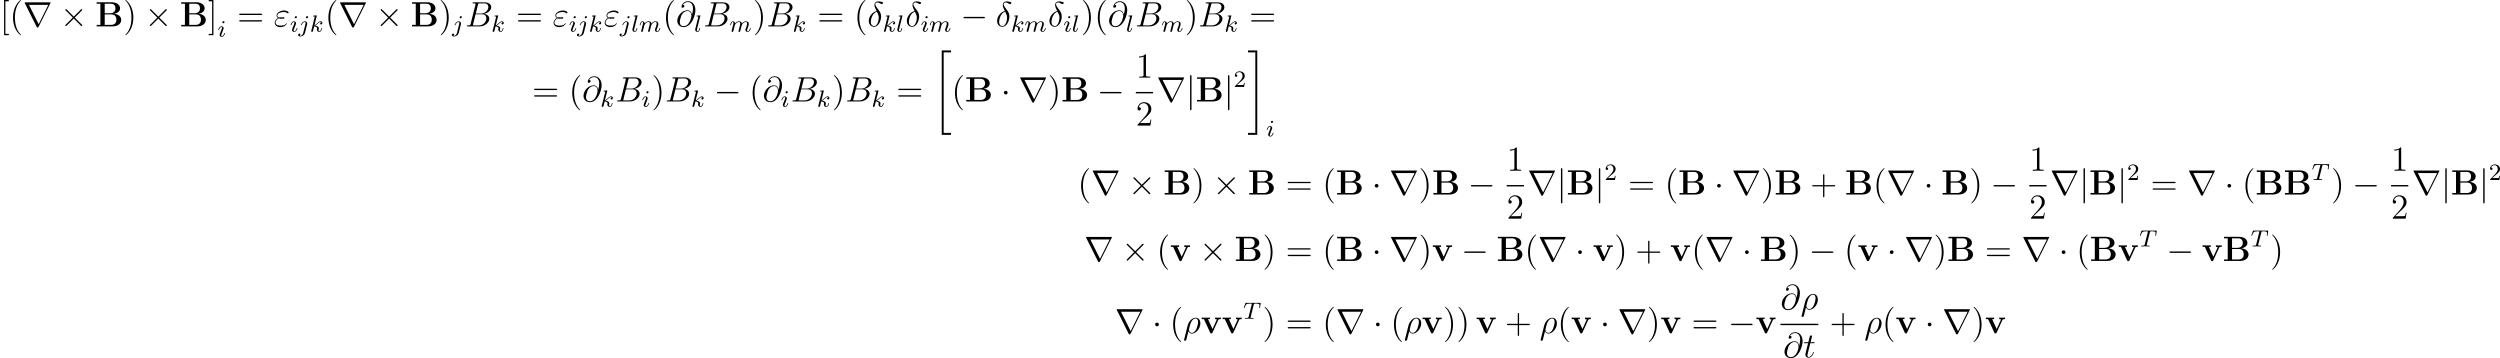 <?xml version='1.0' encoding='UTF-8'?>
<!-- This file was generated by dvisvgm 2.5 -->
<svg height='121.683pt' version='1.1' viewBox='38.854 79.502 849.471 121.683' width='849.471pt' xmlns='http://www.w3.org/2000/svg' xmlns:xlink='http://www.w3.org/1999/xlink'>
<defs>
<path d='M2.989 28.202H6.133V27.545H3.646V0.179H6.133V-0.478H2.989V28.202Z' id='g1-20'/>
<path d='M2.654 27.545H0.167V28.202H3.312V-0.478H0.167V0.179H2.654V27.545Z' id='g1-21'/>
<path d='M2.248 -1.626C2.375 -1.745 2.71 -2.008 2.837 -2.12C3.332 -2.574 3.802 -3.013 3.802 -3.738C3.802 -4.686 3.005 -5.3 2.008 -5.3C1.052 -5.3 0.422 -4.575 0.422 -3.866C0.422 -3.475 0.733 -3.419 0.845 -3.419C1.012 -3.419 1.259 -3.539 1.259 -3.842C1.259 -4.256 0.861 -4.256 0.765 -4.256C0.996 -4.838 1.53 -5.037 1.921 -5.037C2.662 -5.037 3.045 -4.407 3.045 -3.738C3.045 -2.909 2.463 -2.303 1.522 -1.339L0.518 -0.303C0.422 -0.215 0.422 -0.199 0.422 0H3.571L3.802 -1.427H3.555C3.531 -1.267 3.467 -0.869 3.371 -0.717C3.324 -0.654 2.718 -0.654 2.59 -0.654H1.172L2.248 -1.626Z' id='g5-50'/>
<path d='M3.108 -5.212C1.578 -4.842 0.478 -3.252 0.478 -1.853C0.478 -0.574 1.339 0.143 2.295 0.143C3.706 0.143 4.663 -1.793 4.663 -3.383C4.663 -4.459 4.16 -5.117 3.862 -5.511C3.419 -6.073 2.702 -6.994 2.702 -7.568C2.702 -7.771 2.857 -8.13 3.383 -8.13C3.754 -8.13 3.981 -7.998 4.34 -7.795C4.447 -7.723 4.722 -7.568 4.878 -7.568C5.129 -7.568 5.308 -7.819 5.308 -8.01C5.308 -8.237 5.129 -8.273 4.71 -8.369C4.148 -8.488 3.981 -8.488 3.778 -8.488S2.403 -8.488 2.403 -7.269C2.403 -6.683 2.702 -6.001 3.108 -5.212ZM3.24 -4.985C3.694 -4.041 3.873 -3.682 3.873 -2.905C3.873 -1.973 3.371 -0.096 2.307 -0.096C1.841 -0.096 1.172 -0.406 1.172 -1.518C1.172 -2.295 1.614 -4.555 3.24 -4.985Z' id='g4-14'/>
<path d='M0.371 2.068C0.359 2.128 0.335 2.2 0.335 2.271C0.335 2.451 0.478 2.57 0.658 2.57S1.004 2.451 1.076 2.283C1.124 2.176 1.459 0.741 1.841 -0.729C2.08 -0.132 2.523 0.12 2.989 0.12C4.34 0.12 5.87 -1.554 5.87 -3.359C5.87 -4.639 5.093 -5.272 4.268 -5.272C3.216 -5.272 1.937 -4.184 1.542 -2.594L0.371 2.068ZM2.977 -0.12C2.164 -0.12 1.961 -1.064 1.961 -1.207C1.961 -1.279 2.26 -2.415 2.295 -2.594C2.905 -4.973 4.077 -5.033 4.256 -5.033C4.794 -5.033 5.093 -4.543 5.093 -3.838C5.093 -3.228 4.77 -2.044 4.567 -1.542C4.208 -0.717 3.587 -0.12 2.977 -0.12Z' id='g4-26'/>
<path d='M1.662 -2.726C2.044 -2.57 2.451 -2.57 2.678 -2.57C2.989 -2.57 3.61 -2.57 3.61 -2.917C3.61 -3.132 3.383 -3.216 2.774 -3.216C2.475 -3.216 2.116 -3.18 1.698 -3.001C1.327 -3.18 1.184 -3.455 1.184 -3.718C1.184 -4.459 2.355 -4.89 3.419 -4.89C3.622 -4.89 4.053 -4.89 4.555 -4.519C4.627 -4.471 4.663 -4.435 4.746 -4.435C4.89 -4.435 5.045 -4.591 5.045 -4.734C5.045 -4.949 4.352 -5.404 3.527 -5.404C2.188 -5.404 0.921 -4.603 0.921 -3.718C0.921 -3.276 1.207 -3.001 1.411 -2.857C0.717 -2.463 0.311 -1.817 0.311 -1.231C0.311 -0.406 1.052 0.251 2.2 0.251C3.778 0.251 4.411 -0.801 4.411 -0.968C4.411 -1.028 4.364 -1.076 4.304 -1.076S4.22 -1.04 4.172 -0.968C4.041 -0.741 3.73 -0.263 2.307 -0.263C1.566 -0.263 0.586 -0.454 0.586 -1.303C0.586 -1.71 0.885 -2.319 1.662 -2.726ZM2.032 -2.869C2.355 -2.977 2.666 -2.977 2.75 -2.977C3.084 -2.977 3.144 -2.953 3.335 -2.905C3.132 -2.809 3.108 -2.809 2.678 -2.809C2.463 -2.809 2.271 -2.809 2.032 -2.869Z' id='g4-34'/>
<path d='M5.428 -3.993C5.356 -4.663 4.937 -5.464 3.862 -5.464C2.176 -5.464 0.454 -3.754 0.454 -1.853C0.454 -1.124 0.956 0.251 2.582 0.251C5.404 0.251 6.611 -3.862 6.611 -5.499C6.611 -7.221 5.643 -8.548 4.113 -8.548C2.379 -8.548 1.865 -7.03 1.865 -6.707C1.865 -6.599 1.937 -6.336 2.271 -6.336C2.69 -6.336 2.869 -6.719 2.869 -6.922C2.869 -7.293 2.499 -7.293 2.343 -7.293C2.833 -8.177 3.742 -8.261 4.065 -8.261C5.117 -8.261 5.786 -7.424 5.786 -6.085C5.786 -5.32 5.559 -4.435 5.44 -3.993H5.428ZM2.618 -0.072C1.494 -0.072 1.303 -0.956 1.303 -1.459C1.303 -1.985 1.638 -3.216 1.817 -3.658C1.973 -4.017 2.654 -5.224 3.897 -5.224C4.985 -5.224 5.236 -4.28 5.236 -3.634C5.236 -2.75 4.459 -0.072 2.618 -0.072Z' id='g4-64'/>
<path d='M4.376 -7.352C4.483 -7.795 4.531 -7.819 4.997 -7.819H6.551C7.902 -7.819 7.902 -6.671 7.902 -6.563C7.902 -5.595 6.934 -4.364 5.356 -4.364H3.634L4.376 -7.352ZM6.396 -4.268C7.699 -4.507 8.883 -5.416 8.883 -6.516C8.883 -7.448 8.058 -8.165 6.707 -8.165H2.869C2.642 -8.165 2.534 -8.165 2.534 -7.938C2.534 -7.819 2.642 -7.819 2.821 -7.819C3.551 -7.819 3.551 -7.723 3.551 -7.592C3.551 -7.568 3.551 -7.496 3.503 -7.317L1.889 -0.885C1.781 -0.466 1.757 -0.347 0.921 -0.347C0.693 -0.347 0.574 -0.347 0.574 -0.132C0.574 0 0.646 0 0.885 0H4.985C6.814 0 8.225 -1.387 8.225 -2.594C8.225 -3.575 7.364 -4.172 6.396 -4.268ZM4.698 -0.347H3.084C2.917 -0.347 2.893 -0.347 2.821 -0.359C2.69 -0.371 2.678 -0.395 2.678 -0.49C2.678 -0.574 2.702 -0.646 2.726 -0.753L3.563 -4.125H5.81C7.221 -4.125 7.221 -2.809 7.221 -2.714C7.221 -1.566 6.181 -0.347 4.698 -0.347Z' id='g4-66'/>
<path d='M2.403 -4.806H3.503C3.73 -4.806 3.85 -4.806 3.85 -5.021C3.85 -5.153 3.778 -5.153 3.539 -5.153H2.487L2.929 -6.898C2.977 -7.066 2.977 -7.089 2.977 -7.173C2.977 -7.364 2.821 -7.472 2.666 -7.472C2.57 -7.472 2.295 -7.436 2.2 -7.054L1.733 -5.153H0.61C0.371 -5.153 0.263 -5.153 0.263 -4.926C0.263 -4.806 0.347 -4.806 0.574 -4.806H1.638L0.849 -1.65C0.753 -1.231 0.717 -1.112 0.717 -0.956C0.717 -0.395 1.112 0.12 1.781 0.12C2.989 0.12 3.634 -1.626 3.634 -1.71C3.634 -1.781 3.587 -1.817 3.515 -1.817C3.491 -1.817 3.443 -1.817 3.419 -1.769C3.407 -1.757 3.395 -1.745 3.312 -1.554C3.061 -0.956 2.511 -0.12 1.817 -0.12C1.459 -0.12 1.435 -0.418 1.435 -0.681C1.435 -0.693 1.435 -0.921 1.47 -1.064L2.403 -4.806Z' id='g4-116'/>
<path d='M3.602 -4.822C3.674 -5.109 3.682 -5.125 4.009 -5.125H4.615C5.444 -5.125 5.539 -4.862 5.539 -4.463C5.539 -4.264 5.491 -3.921 5.483 -3.881C5.467 -3.794 5.46 -3.722 5.46 -3.706C5.46 -3.602 5.531 -3.579 5.579 -3.579C5.667 -3.579 5.699 -3.626 5.723 -3.778L5.938 -5.276C5.938 -5.388 5.842 -5.388 5.699 -5.388H1.004C0.805 -5.388 0.789 -5.388 0.733 -5.22L0.247 -3.842C0.231 -3.802 0.207 -3.738 0.207 -3.69C0.207 -3.626 0.263 -3.579 0.327 -3.579C0.414 -3.579 0.43 -3.618 0.478 -3.754C0.933 -5.029 1.164 -5.125 2.375 -5.125H2.686C2.925 -5.125 2.933 -5.117 2.933 -5.053C2.933 -5.029 2.901 -4.87 2.893 -4.838L1.841 -0.654C1.769 -0.351 1.745 -0.263 0.917 -0.263C0.662 -0.263 0.582 -0.263 0.582 -0.112C0.582 -0.104 0.582 0 0.717 0C0.933 0 1.482 -0.024 1.698 -0.024H2.375C2.598 -0.024 3.156 0 3.379 0C3.443 0 3.563 0 3.563 -0.151C3.563 -0.263 3.475 -0.263 3.26 -0.263C3.068 -0.263 3.005 -0.263 2.798 -0.279C2.542 -0.303 2.511 -0.335 2.511 -0.438C2.511 -0.47 2.519 -0.502 2.542 -0.582L3.602 -4.822Z' id='g3-84'/>
<path d='M2.375 -4.973C2.375 -5.149 2.248 -5.276 2.064 -5.276C1.857 -5.276 1.626 -5.085 1.626 -4.846C1.626 -4.67 1.753 -4.543 1.937 -4.543C2.144 -4.543 2.375 -4.734 2.375 -4.973ZM1.211 -2.048L0.781 -0.948C0.741 -0.829 0.701 -0.733 0.701 -0.598C0.701 -0.207 1.004 0.08 1.427 0.08C2.2 0.08 2.527 -1.036 2.527 -1.14C2.527 -1.219 2.463 -1.243 2.407 -1.243C2.311 -1.243 2.295 -1.188 2.271 -1.108C2.088 -0.47 1.761 -0.143 1.443 -0.143C1.347 -0.143 1.251 -0.183 1.251 -0.399C1.251 -0.59 1.307 -0.733 1.411 -0.98C1.49 -1.196 1.57 -1.411 1.658 -1.626L1.905 -2.271C1.977 -2.455 2.072 -2.702 2.072 -2.837C2.072 -3.236 1.753 -3.515 1.347 -3.515C0.574 -3.515 0.239 -2.399 0.239 -2.295C0.239 -2.224 0.295 -2.192 0.359 -2.192C0.462 -2.192 0.47 -2.24 0.494 -2.319C0.717 -3.076 1.084 -3.292 1.323 -3.292C1.435 -3.292 1.514 -3.252 1.514 -3.029C1.514 -2.949 1.506 -2.837 1.427 -2.598L1.211 -2.048Z' id='g3-105'/>
<path d='M3.292 -4.973C3.292 -5.125 3.172 -5.276 2.981 -5.276C2.742 -5.276 2.534 -5.053 2.534 -4.846C2.534 -4.694 2.654 -4.543 2.845 -4.543C3.084 -4.543 3.292 -4.766 3.292 -4.973ZM1.626 0.399C1.506 0.885 1.116 1.403 0.63 1.403C0.502 1.403 0.383 1.371 0.367 1.363C0.614 1.243 0.646 1.028 0.646 0.956C0.646 0.765 0.502 0.662 0.335 0.662C0.104 0.662 -0.112 0.861 -0.112 1.124C-0.112 1.427 0.183 1.626 0.638 1.626C1.124 1.626 2 1.323 2.24 0.367L2.957 -2.487C2.981 -2.582 2.997 -2.646 2.997 -2.766C2.997 -3.204 2.646 -3.515 2.184 -3.515C1.339 -3.515 0.845 -2.399 0.845 -2.295C0.845 -2.224 0.901 -2.192 0.964 -2.192C1.052 -2.192 1.06 -2.216 1.116 -2.335C1.355 -2.885 1.761 -3.292 2.16 -3.292C2.327 -3.292 2.423 -3.18 2.423 -2.917C2.423 -2.805 2.399 -2.694 2.375 -2.582L1.626 0.399Z' id='g3-106'/>
<path d='M2.327 -5.292C2.335 -5.308 2.359 -5.412 2.359 -5.42C2.359 -5.46 2.327 -5.531 2.232 -5.531C2.2 -5.531 1.953 -5.507 1.769 -5.491L1.323 -5.46C1.148 -5.444 1.068 -5.436 1.068 -5.292C1.068 -5.181 1.18 -5.181 1.275 -5.181C1.658 -5.181 1.658 -5.133 1.658 -5.061C1.658 -5.037 1.658 -5.021 1.618 -4.878L0.486 -0.343C0.454 -0.223 0.454 -0.175 0.454 -0.167C0.454 -0.032 0.566 0.08 0.717 0.08C0.988 0.08 1.052 -0.175 1.084 -0.287C1.164 -0.622 1.371 -1.467 1.459 -1.801C1.897 -1.753 2.431 -1.602 2.431 -1.148C2.431 -1.108 2.431 -1.068 2.415 -0.988C2.391 -0.885 2.375 -0.773 2.375 -0.733C2.375 -0.263 2.726 0.08 3.188 0.08C3.523 0.08 3.73 -0.167 3.834 -0.319C4.025 -0.614 4.152 -1.092 4.152 -1.14C4.152 -1.219 4.089 -1.243 4.033 -1.243C3.937 -1.243 3.921 -1.196 3.889 -1.052C3.786 -0.677 3.579 -0.143 3.204 -0.143C2.997 -0.143 2.949 -0.319 2.949 -0.534C2.949 -0.638 2.957 -0.733 2.997 -0.917C3.005 -0.948 3.037 -1.076 3.037 -1.164C3.037 -1.817 2.216 -1.961 1.809 -2.016C2.104 -2.192 2.375 -2.463 2.471 -2.566C2.909 -2.997 3.268 -3.292 3.65 -3.292C3.754 -3.292 3.85 -3.268 3.913 -3.188C3.483 -3.132 3.483 -2.758 3.483 -2.75C3.483 -2.574 3.618 -2.455 3.794 -2.455C4.009 -2.455 4.248 -2.63 4.248 -2.957C4.248 -3.228 4.057 -3.515 3.658 -3.515C3.196 -3.515 2.782 -3.164 2.327 -2.71C1.865 -2.256 1.666 -2.168 1.538 -2.112L2.327 -5.292Z' id='g3-107'/>
<path d='M2.088 -5.292C2.096 -5.308 2.12 -5.412 2.12 -5.42C2.12 -5.46 2.088 -5.531 1.993 -5.531L1.188 -5.467C0.893 -5.444 0.829 -5.436 0.829 -5.292C0.829 -5.181 0.94 -5.181 1.036 -5.181C1.419 -5.181 1.419 -5.133 1.419 -5.061C1.419 -5.037 1.419 -5.021 1.379 -4.878L0.391 -0.925C0.359 -0.797 0.359 -0.677 0.359 -0.669C0.359 -0.175 0.765 0.08 1.164 0.08C1.506 0.08 1.69 -0.191 1.777 -0.367C1.921 -0.63 2.04 -1.1 2.04 -1.14C2.04 -1.188 2.016 -1.243 1.913 -1.243C1.841 -1.243 1.817 -1.203 1.817 -1.196C1.801 -1.172 1.761 -1.028 1.737 -0.94C1.618 -0.478 1.467 -0.143 1.18 -0.143C0.988 -0.143 0.933 -0.327 0.933 -0.518C0.933 -0.669 0.956 -0.757 0.98 -0.861L2.088 -5.292Z' id='g3-108'/>
<path d='M1.594 -1.307C1.618 -1.427 1.698 -1.73 1.722 -1.849C1.745 -1.929 1.793 -2.12 1.809 -2.2C1.825 -2.24 2.088 -2.758 2.439 -3.021C2.71 -3.228 2.973 -3.292 3.196 -3.292C3.491 -3.292 3.65 -3.116 3.65 -2.75C3.65 -2.558 3.602 -2.375 3.515 -2.016C3.459 -1.809 3.324 -1.275 3.276 -1.06L3.156 -0.582C3.116 -0.446 3.061 -0.207 3.061 -0.167C3.061 0.016 3.212 0.08 3.316 0.08C3.459 0.08 3.579 -0.016 3.634 -0.112C3.658 -0.159 3.722 -0.43 3.762 -0.598L3.945 -1.307C3.969 -1.427 4.049 -1.73 4.073 -1.849C4.184 -2.279 4.184 -2.287 4.368 -2.55C4.631 -2.941 5.005 -3.292 5.539 -3.292C5.826 -3.292 5.994 -3.124 5.994 -2.75C5.994 -2.311 5.659 -1.395 5.507 -1.012C5.428 -0.805 5.404 -0.749 5.404 -0.598C5.404 -0.143 5.778 0.08 6.121 0.08C6.902 0.08 7.229 -1.036 7.229 -1.14C7.229 -1.219 7.165 -1.243 7.109 -1.243C7.014 -1.243 6.998 -1.188 6.974 -1.108C6.783 -0.446 6.448 -0.143 6.145 -0.143C6.017 -0.143 5.954 -0.223 5.954 -0.406S6.017 -0.765 6.097 -0.964C6.217 -1.267 6.567 -2.184 6.567 -2.63C6.567 -3.228 6.153 -3.515 5.579 -3.515C5.029 -3.515 4.575 -3.228 4.216 -2.734C4.152 -3.371 3.642 -3.515 3.228 -3.515C2.861 -3.515 2.375 -3.387 1.937 -2.813C1.881 -3.292 1.498 -3.515 1.124 -3.515C0.845 -3.515 0.646 -3.347 0.51 -3.076C0.319 -2.702 0.239 -2.311 0.239 -2.295C0.239 -2.224 0.295 -2.192 0.359 -2.192C0.462 -2.192 0.47 -2.224 0.526 -2.431C0.622 -2.821 0.765 -3.292 1.1 -3.292C1.307 -3.292 1.355 -3.092 1.355 -2.917C1.355 -2.774 1.315 -2.622 1.251 -2.359C1.235 -2.295 1.116 -1.825 1.084 -1.714L0.789 -0.518C0.757 -0.399 0.709 -0.199 0.709 -0.167C0.709 0.016 0.861 0.08 0.964 0.08C1.108 0.08 1.227 -0.016 1.283 -0.112C1.307 -0.159 1.371 -0.43 1.411 -0.598L1.594 -1.307Z' id='g3-109'/>
<path d='M0.466 -8.201V-7.687H1.733V-0.514H0.466V0H5.87C7.843 0 8.811 -1.064 8.811 -2.212C8.811 -3.347 7.819 -4.172 6.372 -4.28C8.094 -4.603 8.428 -5.583 8.428 -6.145C8.428 -7.245 7.424 -8.201 5.511 -8.201H0.466ZM3.204 -4.459V-7.687H5.368C6.599 -7.687 6.85 -6.755 6.85 -6.157C6.85 -5.32 6.384 -4.459 4.985 -4.459H3.204ZM3.204 -0.514V-4.065H5.583C6.982 -4.065 7.185 -2.774 7.185 -2.236C7.185 -1.482 6.779 -0.514 5.404 -0.514H3.204Z' id='g0-66'/>
<path d='M5.918 -4.519C6.001 -4.698 6.049 -4.794 6.802 -4.794V-5.308C6.372 -5.284 6.348 -5.284 5.858 -5.284C5.535 -5.284 5.511 -5.284 4.83 -5.308V-4.794C5.153 -4.794 5.416 -4.734 5.416 -4.651C5.416 -4.639 5.416 -4.627 5.356 -4.507L3.957 -1.435L2.415 -4.794H3.072V-5.308C2.798 -5.284 1.961 -5.284 1.638 -5.284C1.291 -5.284 0.598 -5.284 0.287 -5.308V-4.794H1.04L3.144 -0.227C3.252 0 3.276 0.06 3.551 0.06C3.742 0.06 3.838 0.036 3.945 -0.203L5.918 -4.519Z' id='g0-118'/>
<path d='M7.878 -2.75C8.082 -2.75 8.297 -2.75 8.297 -2.989S8.082 -3.228 7.878 -3.228H1.411C1.207 -3.228 0.992 -3.228 0.992 -2.989S1.207 -2.75 1.411 -2.75H7.878Z' id='g2-0'/>
<path d='M2.295 -2.989C2.295 -3.335 2.008 -3.622 1.662 -3.622S1.028 -3.335 1.028 -2.989S1.315 -2.355 1.662 -2.355S2.295 -2.642 2.295 -2.989Z' id='g2-1'/>
<path d='M4.651 -3.324L2.26 -5.703C2.116 -5.846 2.092 -5.87 1.997 -5.87C1.877 -5.87 1.757 -5.762 1.757 -5.631C1.757 -5.547 1.781 -5.523 1.913 -5.392L4.304 -2.989L1.913 -0.586C1.781 -0.454 1.757 -0.43 1.757 -0.347C1.757 -0.215 1.877 -0.108 1.997 -0.108C2.092 -0.108 2.116 -0.132 2.26 -0.275L4.639 -2.654L7.113 -0.179C7.137 -0.167 7.221 -0.108 7.293 -0.108C7.436 -0.108 7.532 -0.215 7.532 -0.347C7.532 -0.371 7.532 -0.418 7.496 -0.478C7.484 -0.502 5.583 -2.379 4.985 -2.989L7.173 -5.177C7.233 -5.248 7.412 -5.404 7.472 -5.475C7.484 -5.499 7.532 -5.547 7.532 -5.631C7.532 -5.762 7.436 -5.87 7.293 -5.87C7.197 -5.87 7.149 -5.822 7.018 -5.691L4.651 -3.324Z' id='g2-2'/>
<path d='M1.901 -8.536C1.901 -8.751 1.901 -8.966 1.662 -8.966S1.423 -8.751 1.423 -8.536V2.558C1.423 2.774 1.423 2.989 1.662 2.989S1.901 2.774 1.901 2.558V-8.536Z' id='g2-106'/>
<path d='M9.325 -7.902C9.349 -7.938 9.385 -8.022 9.385 -8.07C9.385 -8.153 9.373 -8.165 9.098 -8.165H0.849C0.574 -8.165 0.562 -8.153 0.562 -8.07C0.562 -8.022 0.598 -7.938 0.622 -7.902L4.651 0.167C4.734 0.323 4.77 0.395 4.973 0.395S5.212 0.323 5.296 0.167L9.325 -7.902ZM2.044 -7.305H8.608L5.332 -0.729L2.044 -7.305Z' id='g2-114'/>
<path d='M3.885 2.905C3.885 2.869 3.885 2.845 3.682 2.642C2.487 1.435 1.817 -0.538 1.817 -2.977C1.817 -5.296 2.379 -7.293 3.766 -8.703C3.885 -8.811 3.885 -8.835 3.885 -8.871C3.885 -8.942 3.826 -8.966 3.778 -8.966C3.622 -8.966 2.642 -8.106 2.056 -6.934C1.447 -5.727 1.172 -4.447 1.172 -2.977C1.172 -1.913 1.339 -0.49 1.961 0.789C2.666 2.224 3.646 3.001 3.778 3.001C3.826 3.001 3.885 2.977 3.885 2.905Z' id='g6-40'/>
<path d='M3.371 -2.977C3.371 -3.885 3.252 -5.368 2.582 -6.755C1.877 -8.189 0.897 -8.966 0.765 -8.966C0.717 -8.966 0.658 -8.942 0.658 -8.871C0.658 -8.835 0.658 -8.811 0.861 -8.608C2.056 -7.4 2.726 -5.428 2.726 -2.989C2.726 -0.669 2.164 1.327 0.777 2.738C0.658 2.845 0.658 2.869 0.658 2.905C0.658 2.977 0.717 3.001 0.765 3.001C0.921 3.001 1.901 2.14 2.487 0.968C3.096 -0.251 3.371 -1.542 3.371 -2.977Z' id='g6-41'/>
<path d='M4.77 -2.762H8.07C8.237 -2.762 8.452 -2.762 8.452 -2.977C8.452 -3.204 8.249 -3.204 8.07 -3.204H4.77V-6.504C4.77 -6.671 4.77 -6.886 4.555 -6.886C4.328 -6.886 4.328 -6.683 4.328 -6.504V-3.204H1.028C0.861 -3.204 0.646 -3.204 0.646 -2.989C0.646 -2.762 0.849 -2.762 1.028 -2.762H4.328V0.538C4.328 0.705 4.328 0.921 4.543 0.921C4.77 0.921 4.77 0.717 4.77 0.538V-2.762Z' id='g6-43'/>
<path d='M3.443 -7.663C3.443 -7.938 3.443 -7.95 3.204 -7.95C2.917 -7.627 2.319 -7.185 1.088 -7.185V-6.838C1.363 -6.838 1.961 -6.838 2.618 -7.149V-0.921C2.618 -0.49 2.582 -0.347 1.53 -0.347H1.16V0C1.482 -0.024 2.642 -0.024 3.037 -0.024S4.579 -0.024 4.902 0V-0.347H4.531C3.479 -0.347 3.443 -0.49 3.443 -0.921V-7.663Z' id='g6-49'/>
<path d='M5.26 -2.008H4.997C4.961 -1.805 4.866 -1.148 4.746 -0.956C4.663 -0.849 3.981 -0.849 3.622 -0.849H1.411C1.733 -1.124 2.463 -1.889 2.774 -2.176C4.591 -3.85 5.26 -4.471 5.26 -5.655C5.26 -7.03 4.172 -7.95 2.786 -7.95S0.586 -6.767 0.586 -5.738C0.586 -5.129 1.112 -5.129 1.148 -5.129C1.399 -5.129 1.71 -5.308 1.71 -5.691C1.71 -6.025 1.482 -6.253 1.148 -6.253C1.04 -6.253 1.016 -6.253 0.98 -6.241C1.207 -7.054 1.853 -7.603 2.63 -7.603C3.646 -7.603 4.268 -6.755 4.268 -5.655C4.268 -4.639 3.682 -3.754 3.001 -2.989L0.586 -0.287V0H4.949L5.26 -2.008Z' id='g6-50'/>
<path d='M8.07 -3.873C8.237 -3.873 8.452 -3.873 8.452 -4.089C8.452 -4.316 8.249 -4.316 8.07 -4.316H1.028C0.861 -4.316 0.646 -4.316 0.646 -4.101C0.646 -3.873 0.849 -3.873 1.028 -3.873H8.07ZM8.07 -1.65C8.237 -1.65 8.452 -1.65 8.452 -1.865C8.452 -2.092 8.249 -2.092 8.07 -2.092H1.028C0.861 -2.092 0.646 -2.092 0.646 -1.877C0.646 -1.65 0.849 -1.65 1.028 -1.65H8.07Z' id='g6-61'/>
<path d='M2.989 2.989V2.546H1.829V-8.524H2.989V-8.966H1.387V2.989H2.989Z' id='g6-91'/>
<path d='M1.853 -8.966H0.251V-8.524H1.411V2.546H0.251V2.989H1.853V-8.966Z' id='g6-93'/>
</defs>
<g id='page1'>
<use x='38.854' xlink:href='#g6-91' y='88.468'/>
<use x='42.106' xlink:href='#g6-40' y='88.468'/>
<use x='46.658' xlink:href='#g2-114' y='88.468'/>
<use x='59.278' xlink:href='#g2-2' y='88.468'/>
<use x='71.233' xlink:href='#g0-66' y='88.468'/>
<use x='80.794' xlink:href='#g6-41' y='88.468'/>
<use x='88.003' xlink:href='#g2-2' y='88.468'/>
<use x='99.958' xlink:href='#g0-66' y='88.468'/>
<use x='109.52' xlink:href='#g6-93' y='88.468'/>
<use x='112.771' xlink:href='#g3-105' y='91.955'/>
<use x='119.473' xlink:href='#g6-61' y='88.468'/>
<use x='131.899' xlink:href='#g4-34' y='88.468'/>
<use x='137.377' xlink:href='#g3-105' y='90.261'/>
<use x='140.26' xlink:href='#g3-106' y='90.261'/>
<use x='144.144' xlink:href='#g3-107' y='90.261'/>
<use x='149.264' xlink:href='#g6-40' y='88.468'/>
<use x='153.816' xlink:href='#g2-114' y='88.468'/>
<use x='166.435' xlink:href='#g2-2' y='88.468'/>
<use x='178.391' xlink:href='#g0-66' y='88.468'/>
<use x='187.952' xlink:href='#g6-41' y='88.468'/>
<use x='192.504' xlink:href='#g3-106' y='90.261'/>
<use x='196.887' xlink:href='#g4-66' y='88.468'/>
<use x='205.779' xlink:href='#g3-107' y='90.261'/>
<use x='214.22' xlink:href='#g6-61' y='88.468'/>
<use x='226.646' xlink:href='#g4-34' y='88.468'/>
<use x='232.124' xlink:href='#g3-105' y='90.261'/>
<use x='235.007' xlink:href='#g3-106' y='90.261'/>
<use x='238.891' xlink:href='#g3-107' y='90.261'/>
<use x='244.01' xlink:href='#g4-34' y='88.468'/>
<use x='249.488' xlink:href='#g3-106' y='90.261'/>
<use x='253.373' xlink:href='#g3-108' y='90.261'/>
<use x='255.995' xlink:href='#g3-109' y='90.261'/>
<use x='263.983' xlink:href='#g6-40' y='88.468'/>
<use x='268.536' xlink:href='#g4-64' y='88.468'/>
<use x='274.715' xlink:href='#g3-108' y='90.261'/>
<use x='277.835' xlink:href='#g4-66' y='88.468'/>
<use x='286.728' xlink:href='#g3-109' y='90.261'/>
<use x='294.717' xlink:href='#g6-41' y='88.468'/>
<use x='299.269' xlink:href='#g4-66' y='88.468'/>
<use x='308.162' xlink:href='#g3-107' y='90.261'/>
<use x='316.603' xlink:href='#g6-61' y='88.468'/>
<use x='329.028' xlink:href='#g6-40' y='88.468'/>
<use x='333.581' xlink:href='#g4-14' y='88.468'/>
<use x='338.765' xlink:href='#g3-107' y='90.261'/>
<use x='343.387' xlink:href='#g3-108' y='90.261'/>
<use x='346.507' xlink:href='#g4-14' y='88.468'/>
<use x='351.692' xlink:href='#g3-105' y='90.261'/>
<use x='354.575' xlink:href='#g3-109' y='90.261'/>
<use x='365.22' xlink:href='#g2-0' y='88.468'/>
<use x='377.176' xlink:href='#g4-14' y='88.468'/>
<use x='382.36' xlink:href='#g3-107' y='90.261'/>
<use x='386.982' xlink:href='#g3-109' y='90.261'/>
<use x='394.97' xlink:href='#g4-14' y='88.468'/>
<use x='400.155' xlink:href='#g3-105' y='90.261'/>
<use x='403.038' xlink:href='#g3-108' y='90.261'/>
<use x='406.159' xlink:href='#g6-41' y='88.468'/>
<use x='410.711' xlink:href='#g6-40' y='88.468'/>
<use x='415.263' xlink:href='#g4-64' y='88.468'/>
<use x='421.443' xlink:href='#g3-108' y='90.261'/>
<use x='424.563' xlink:href='#g4-66' y='88.468'/>
<use x='433.456' xlink:href='#g3-109' y='90.261'/>
<use x='441.445' xlink:href='#g6-41' y='88.468'/>
<use x='445.997' xlink:href='#g4-66' y='88.468'/>
<use x='454.89' xlink:href='#g3-107' y='90.261'/>
<use x='463.33' xlink:href='#g6-61' y='88.468'/>
<use x='219.691' xlink:href='#g6-61' y='113.973'/>
<use x='232.116' xlink:href='#g6-40' y='113.973'/>
<use x='236.669' xlink:href='#g4-64' y='113.973'/>
<use x='242.848' xlink:href='#g3-107' y='115.766'/>
<use x='247.968' xlink:href='#g4-66' y='113.973'/>
<use x='256.861' xlink:href='#g3-105' y='115.766'/>
<use x='260.242' xlink:href='#g6-41' y='113.973'/>
<use x='264.794' xlink:href='#g4-66' y='113.973'/>
<use x='273.687' xlink:href='#g3-107' y='115.766'/>
<use x='281.464' xlink:href='#g2-0' y='113.973'/>
<use x='293.419' xlink:href='#g6-40' y='113.973'/>
<use x='297.971' xlink:href='#g4-64' y='113.973'/>
<use x='304.151' xlink:href='#g3-105' y='115.766'/>
<use x='307.532' xlink:href='#g4-66' y='113.973'/>
<use x='316.425' xlink:href='#g3-107' y='115.766'/>
<use x='321.545' xlink:href='#g6-41' y='113.973'/>
<use x='326.097' xlink:href='#g4-66' y='113.973'/>
<use x='334.99' xlink:href='#g3-107' y='115.766'/>
<use x='343.431' xlink:href='#g6-61' y='113.973'/>
<use x='355.856' xlink:href='#g1-20' y='97.116'/>
<use x='362.166' xlink:href='#g6-40' y='113.973'/>
<use x='366.718' xlink:href='#g0-66' y='113.973'/>
<use x='378.936' xlink:href='#g2-1' y='113.973'/>
<use x='384.914' xlink:href='#g2-114' y='113.973'/>
<use x='394.876' xlink:href='#g6-41' y='113.973'/>
<use x='399.429' xlink:href='#g0-66' y='113.973'/>
<use x='411.647' xlink:href='#g2-0' y='113.973'/>
<use x='424.797' xlink:href='#g6-49' y='105.885'/>
<rect height='0.478' width='5.853' x='424.797' y='110.745'/>
<use x='424.797' xlink:href='#g6-50' y='122.173'/>
<use x='431.846' xlink:href='#g2-114' y='113.973'/>
<use x='441.809' xlink:href='#g2-106' y='113.973'/>
<use x='445.129' xlink:href='#g0-66' y='113.973'/>
<use x='454.691' xlink:href='#g2-106' y='113.973'/>
<use x='458.012' xlink:href='#g5-50' y='109.037'/>
<use x='462.744' xlink:href='#g1-21' y='97.116'/>
<use x='469.054' xlink:href='#g3-105' y='125.828'/>
<use x='405.021' xlink:href='#g6-40' y='145.606'/>
<use x='409.574' xlink:href='#g2-114' y='145.606'/>
<use x='422.193' xlink:href='#g2-2' y='145.606'/>
<use x='434.148' xlink:href='#g0-66' y='145.606'/>
<use x='443.709' xlink:href='#g6-41' y='145.606'/>
<use x='450.918' xlink:href='#g2-2' y='145.606'/>
<use x='462.874' xlink:href='#g0-66' y='145.606'/>
<use x='475.756' xlink:href='#g6-61' y='145.606'/>
<use x='488.181' xlink:href='#g6-40' y='145.606'/>
<use x='492.734' xlink:href='#g0-66' y='145.606'/>
<use x='504.952' xlink:href='#g2-1' y='145.606'/>
<use x='510.929' xlink:href='#g2-114' y='145.606'/>
<use x='520.892' xlink:href='#g6-41' y='145.606'/>
<use x='525.444' xlink:href='#g0-66' y='145.606'/>
<use x='537.662' xlink:href='#g2-0' y='145.606'/>
<use x='550.813' xlink:href='#g6-49' y='137.518'/>
<rect height='0.478' width='5.853' x='550.813' y='142.378'/>
<use x='550.813' xlink:href='#g6-50' y='153.806'/>
<use x='557.861' xlink:href='#g2-114' y='145.606'/>
<use x='567.824' xlink:href='#g2-106' y='145.606'/>
<use x='571.145' xlink:href='#g0-66' y='145.606'/>
<use x='580.706' xlink:href='#g2-106' y='145.606'/>
<use x='584.027' xlink:href='#g5-50' y='140.669'/>
<use x='592.08' xlink:href='#g6-61' y='145.606'/>
<use x='604.506' xlink:href='#g6-40' y='145.606'/>
<use x='609.058' xlink:href='#g0-66' y='145.606'/>
<use x='621.276' xlink:href='#g2-1' y='145.606'/>
<use x='627.254' xlink:href='#g2-114' y='145.606'/>
<use x='637.216' xlink:href='#g6-41' y='145.606'/>
<use x='641.769' xlink:href='#g0-66' y='145.606'/>
<use x='653.987' xlink:href='#g6-43' y='145.606'/>
<use x='665.748' xlink:href='#g0-66' y='145.606'/>
<use x='675.309' xlink:href='#g6-40' y='145.606'/>
<use x='679.862' xlink:href='#g2-114' y='145.606'/>
<use x='692.481' xlink:href='#g2-1' y='145.606'/>
<use x='698.459' xlink:href='#g0-66' y='145.606'/>
<use x='708.02' xlink:href='#g6-41' y='145.606'/>
<use x='715.229' xlink:href='#g2-0' y='145.606'/>
<use x='728.38' xlink:href='#g6-49' y='137.518'/>
<rect height='0.478' width='5.853' x='728.38' y='142.378'/>
<use x='728.38' xlink:href='#g6-50' y='153.806'/>
<use x='735.428' xlink:href='#g2-114' y='145.606'/>
<use x='745.391' xlink:href='#g2-106' y='145.606'/>
<use x='748.712' xlink:href='#g0-66' y='145.606'/>
<use x='758.273' xlink:href='#g2-106' y='145.606'/>
<use x='761.594' xlink:href='#g5-50' y='140.669'/>
<use x='769.647' xlink:href='#g6-61' y='145.606'/>
<use x='782.073' xlink:href='#g2-114' y='145.606'/>
<use x='794.692' xlink:href='#g2-1' y='145.606'/>
<use x='800.67' xlink:href='#g6-40' y='145.606'/>
<use x='805.222' xlink:href='#g0-66' y='145.606'/>
<use x='814.783' xlink:href='#g0-66' y='145.606'/>
<use x='824.345' xlink:href='#g3-84' y='140.669'/>
<use x='830.949' xlink:href='#g6-41' y='145.606'/>
<use x='838.158' xlink:href='#g2-0' y='145.606'/>
<use x='851.309' xlink:href='#g6-49' y='137.518'/>
<rect height='0.478' width='5.853' x='851.309' y='142.378'/>
<use x='851.309' xlink:href='#g6-50' y='153.806'/>
<use x='858.357' xlink:href='#g2-114' y='145.606'/>
<use x='868.32' xlink:href='#g2-106' y='145.606'/>
<use x='871.641' xlink:href='#g0-66' y='145.606'/>
<use x='881.202' xlink:href='#g2-106' y='145.606'/>
<use x='884.523' xlink:href='#g5-50' y='140.669'/>
<use x='407.297' xlink:href='#g2-114' y='168.174'/>
<use x='419.917' xlink:href='#g2-2' y='168.174'/>
<use x='431.872' xlink:href='#g6-40' y='168.174'/>
<use x='436.424' xlink:href='#g0-118' y='168.174'/>
<use x='446.366' xlink:href='#g2-2' y='168.174'/>
<use x='458.321' xlink:href='#g0-66' y='168.174'/>
<use x='467.883' xlink:href='#g6-41' y='168.174'/>
<use x='475.756' xlink:href='#g6-61' y='168.174'/>
<use x='488.181' xlink:href='#g6-40' y='168.174'/>
<use x='492.734' xlink:href='#g0-66' y='168.174'/>
<use x='504.952' xlink:href='#g2-1' y='168.174'/>
<use x='510.929' xlink:href='#g2-114' y='168.174'/>
<use x='520.892' xlink:href='#g6-41' y='168.174'/>
<use x='525.444' xlink:href='#g0-118' y='168.174'/>
<use x='535.386' xlink:href='#g2-0' y='168.174'/>
<use x='547.341' xlink:href='#g0-66' y='168.174'/>
<use x='556.903' xlink:href='#g6-40' y='168.174'/>
<use x='561.455' xlink:href='#g2-114' y='168.174'/>
<use x='574.074' xlink:href='#g2-1' y='168.174'/>
<use x='580.052' xlink:href='#g0-118' y='168.174'/>
<use x='587.337' xlink:href='#g6-41' y='168.174'/>
<use x='594.546' xlink:href='#g6-43' y='168.174'/>
<use x='606.307' xlink:href='#g0-118' y='168.174'/>
<use x='613.592' xlink:href='#g6-40' y='168.174'/>
<use x='618.145' xlink:href='#g2-114' y='168.174'/>
<use x='630.764' xlink:href='#g2-1' y='168.174'/>
<use x='636.742' xlink:href='#g0-66' y='168.174'/>
<use x='646.303' xlink:href='#g6-41' y='168.174'/>
<use x='653.512' xlink:href='#g2-0' y='168.174'/>
<use x='665.467' xlink:href='#g6-40' y='168.174'/>
<use x='670.019' xlink:href='#g0-118' y='168.174'/>
<use x='679.961' xlink:href='#g2-1' y='168.174'/>
<use x='685.939' xlink:href='#g2-114' y='168.174'/>
<use x='695.902' xlink:href='#g6-41' y='168.174'/>
<use x='700.454' xlink:href='#g0-66' y='168.174'/>
<use x='713.336' xlink:href='#g6-61' y='168.174'/>
<use x='725.762' xlink:href='#g2-114' y='168.174'/>
<use x='738.381' xlink:href='#g2-1' y='168.174'/>
<use x='744.358' xlink:href='#g6-40' y='168.174'/>
<use x='748.911' xlink:href='#g0-66' y='168.174'/>
<use x='758.472' xlink:href='#g0-118' y='168.174'/>
<use x='765.757' xlink:href='#g3-84' y='163.238'/>
<use x='775.019' xlink:href='#g2-0' y='168.174'/>
<use x='786.974' xlink:href='#g0-118' y='168.174'/>
<use x='794.072' xlink:href='#g0-66' y='168.174'/>
<use x='803.633' xlink:href='#g3-84' y='163.238'/>
<use x='810.238' xlink:href='#g6-41' y='168.174'/>
<use x='417.708' xlink:href='#g2-114' y='192.733'/>
<use x='430.327' xlink:href='#g2-1' y='192.733'/>
<use x='436.305' xlink:href='#g6-40' y='192.733'/>
<use x='440.857' xlink:href='#g4-26' y='192.733'/>
<use x='446.895' xlink:href='#g0-118' y='192.733'/>
<use x='453.993' xlink:href='#g0-118' y='192.733'/>
<use x='461.278' xlink:href='#g3-84' y='187.797'/>
<use x='467.883' xlink:href='#g6-41' y='192.733'/>
<use x='475.756' xlink:href='#g6-61' y='192.733'/>
<use x='488.181' xlink:href='#g6-40' y='192.733'/>
<use x='492.734' xlink:href='#g2-114' y='192.733'/>
<use x='505.353' xlink:href='#g2-1' y='192.733'/>
<use x='511.33' xlink:href='#g6-40' y='192.733'/>
<use x='515.883' xlink:href='#g4-26' y='192.733'/>
<use x='521.921' xlink:href='#g0-118' y='192.733'/>
<use x='529.206' xlink:href='#g6-41' y='192.733'/>
<use x='533.758' xlink:href='#g6-41' y='192.733'/>
<use x='540.303' xlink:href='#g0-118' y='192.733'/>
<use x='550.245' xlink:href='#g6-43' y='192.733'/>
<use x='562.006' xlink:href='#g4-26' y='192.733'/>
<use x='568.044' xlink:href='#g6-40' y='192.733'/>
<use x='572.596' xlink:href='#g0-118' y='192.733'/>
<use x='582.538' xlink:href='#g2-1' y='192.733'/>
<use x='588.515' xlink:href='#g2-114' y='192.733'/>
<use x='598.478' xlink:href='#g6-41' y='192.733'/>
<use x='603.03' xlink:href='#g0-118' y='192.733'/>
<use x='613.636' xlink:href='#g6-61' y='192.733'/>
<use x='626.062' xlink:href='#g2-0' y='192.733'/>
<use x='635.36' xlink:href='#g0-118' y='192.733'/>
<use x='643.841' xlink:href='#g4-64' y='184.645'/>
<use x='650.671' xlink:href='#g4-26' y='184.645'/>
<rect height='0.478' width='12.868' x='643.841' y='189.505'/>
<use x='644.746' xlink:href='#g4-64' y='200.934'/>
<use x='651.576' xlink:href='#g4-116' y='200.934'/>
<use x='660.561' xlink:href='#g6-43' y='192.733'/>
<use x='672.322' xlink:href='#g4-26' y='192.733'/>
<use x='678.36' xlink:href='#g6-40' y='192.733'/>
<use x='682.912' xlink:href='#g0-118' y='192.733'/>
<use x='692.854' xlink:href='#g2-1' y='192.733'/>
<use x='698.832' xlink:href='#g2-114' y='192.733'/>
<use x='708.794' xlink:href='#g6-41' y='192.733'/>
<use x='713.347' xlink:href='#g0-118' y='192.733'/>
</g>
</svg>